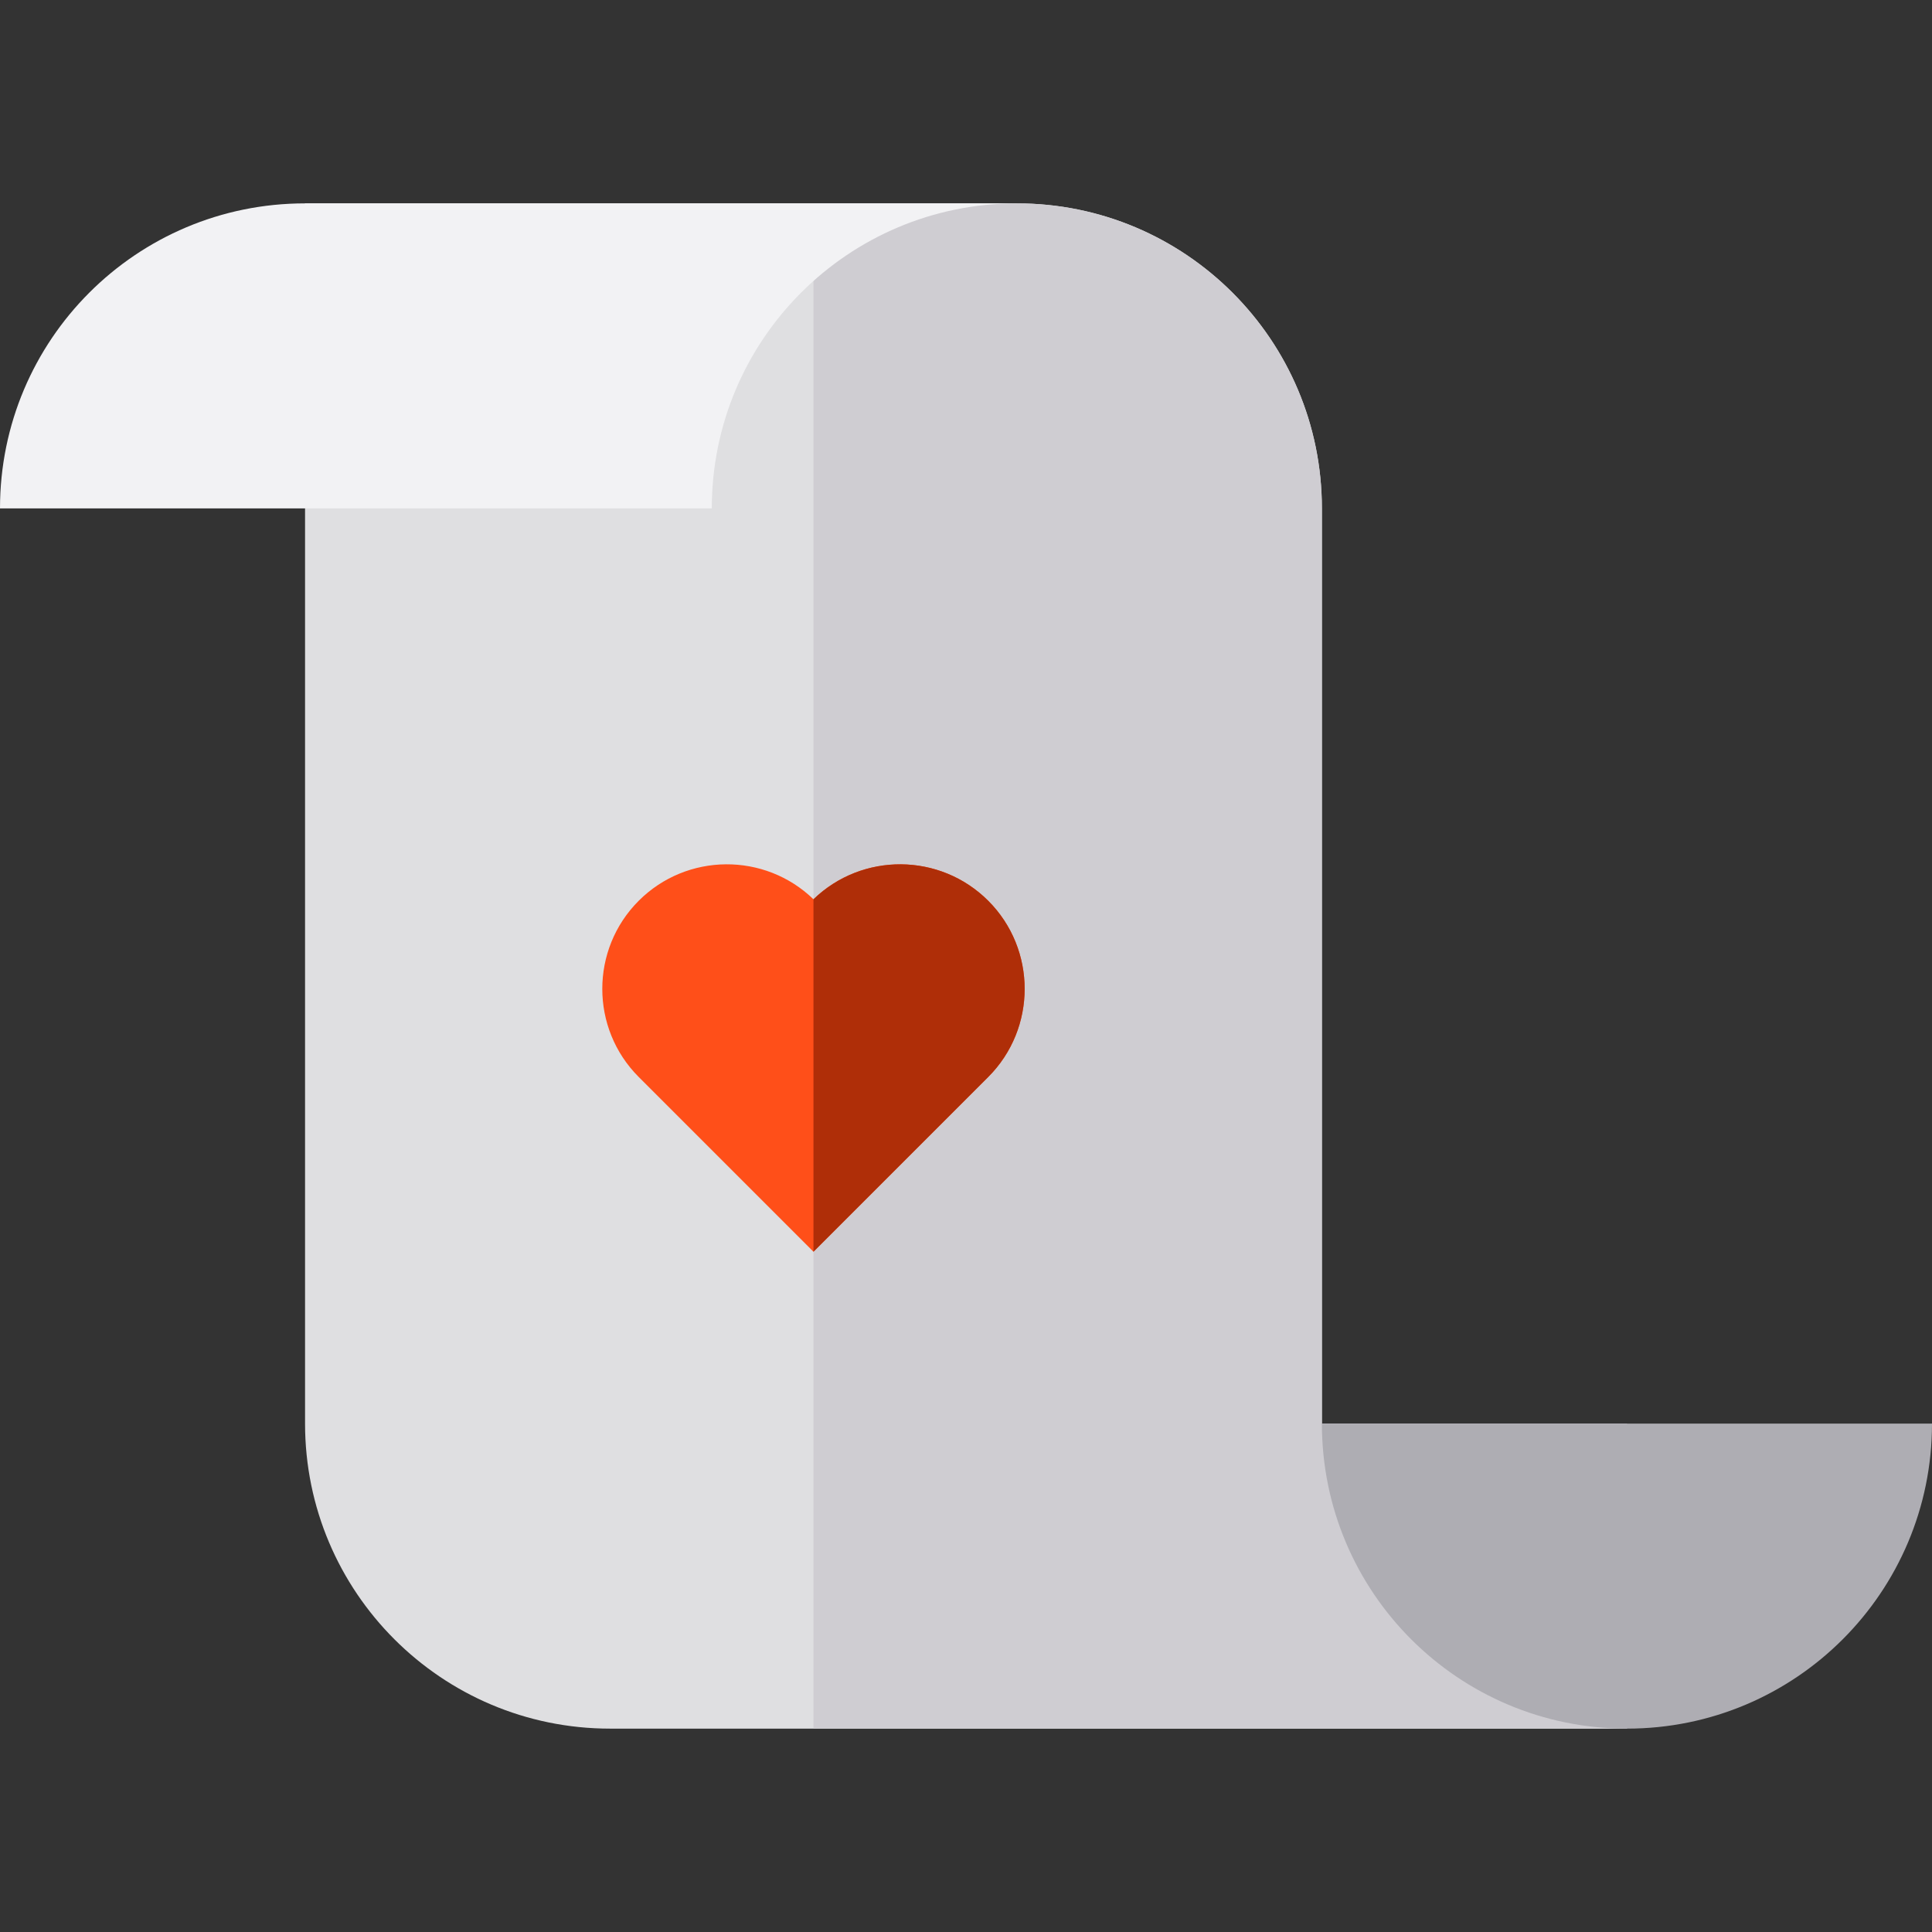 <?xml version="1.0" encoding="iso-8859-1"?>
<!-- Uploaded to: SVG Repo, www.svgrepo.com, Generator: SVG Repo Mixer Tools -->
<svg height="800px" width="800px" version="1.1" id="Layer_1" xmlns="http://www.w3.org/2000/svg" xmlns:xlink="http://www.w3.org/1999/xlink" 
	 viewBox="0 0 512 512" xml:space="preserve">
<rect x="0" y="0" width="512" height="512" fill="#333333" stroke="none"/>
<path style="fill:#DFDFE1;" d="M350.316,377.263V134.737c0-44.648-36.194-80.842-80.842-80.842H80.842v323.368
	c0,44.648,36.194,80.842,80.842,80.842h269.474v-80.842H350.316z"/>
<path style="fill:#CFCDD2;" d="M350.316,377.263V134.737c0-44.648-36.194-80.842-80.842-80.842h-53.895v404.211h215.579v-80.842
	H350.316z"/>
<path style="fill:#AEADB3;" d="M350.316,377.263c0,44.684,36.158,80.842,80.842,80.842S512,421.947,512,377.263H350.316z"/>
<path style="fill:#F2F2F4;" d="M80.842,53.895C36.158,53.895,0,90.053,0,134.737h188.632c0-44.684,36.158-80.842,80.842-80.842
	H80.842z"/>
<path style="fill:#FF4F19;" d="M215.579,331.723l-46.308-46.308c-12.875-12.875-12.877-33.826-0.003-46.704
	c12.746-12.746,33.403-12.88,46.31-0.393c12.906-12.485,33.562-12.353,46.308,0.392l0.003,0.001
	c12.874,12.878,12.873,33.828-0.003,46.704L215.579,331.723z"/>
<path style="fill:#AF2E08;" d="M261.889,238.712l-0.003-0.001c-12.746-12.745-33.401-12.877-46.308-0.392v93.405l46.308-46.308
	C274.762,272.54,274.763,251.59,261.889,238.712z"/>
</svg>